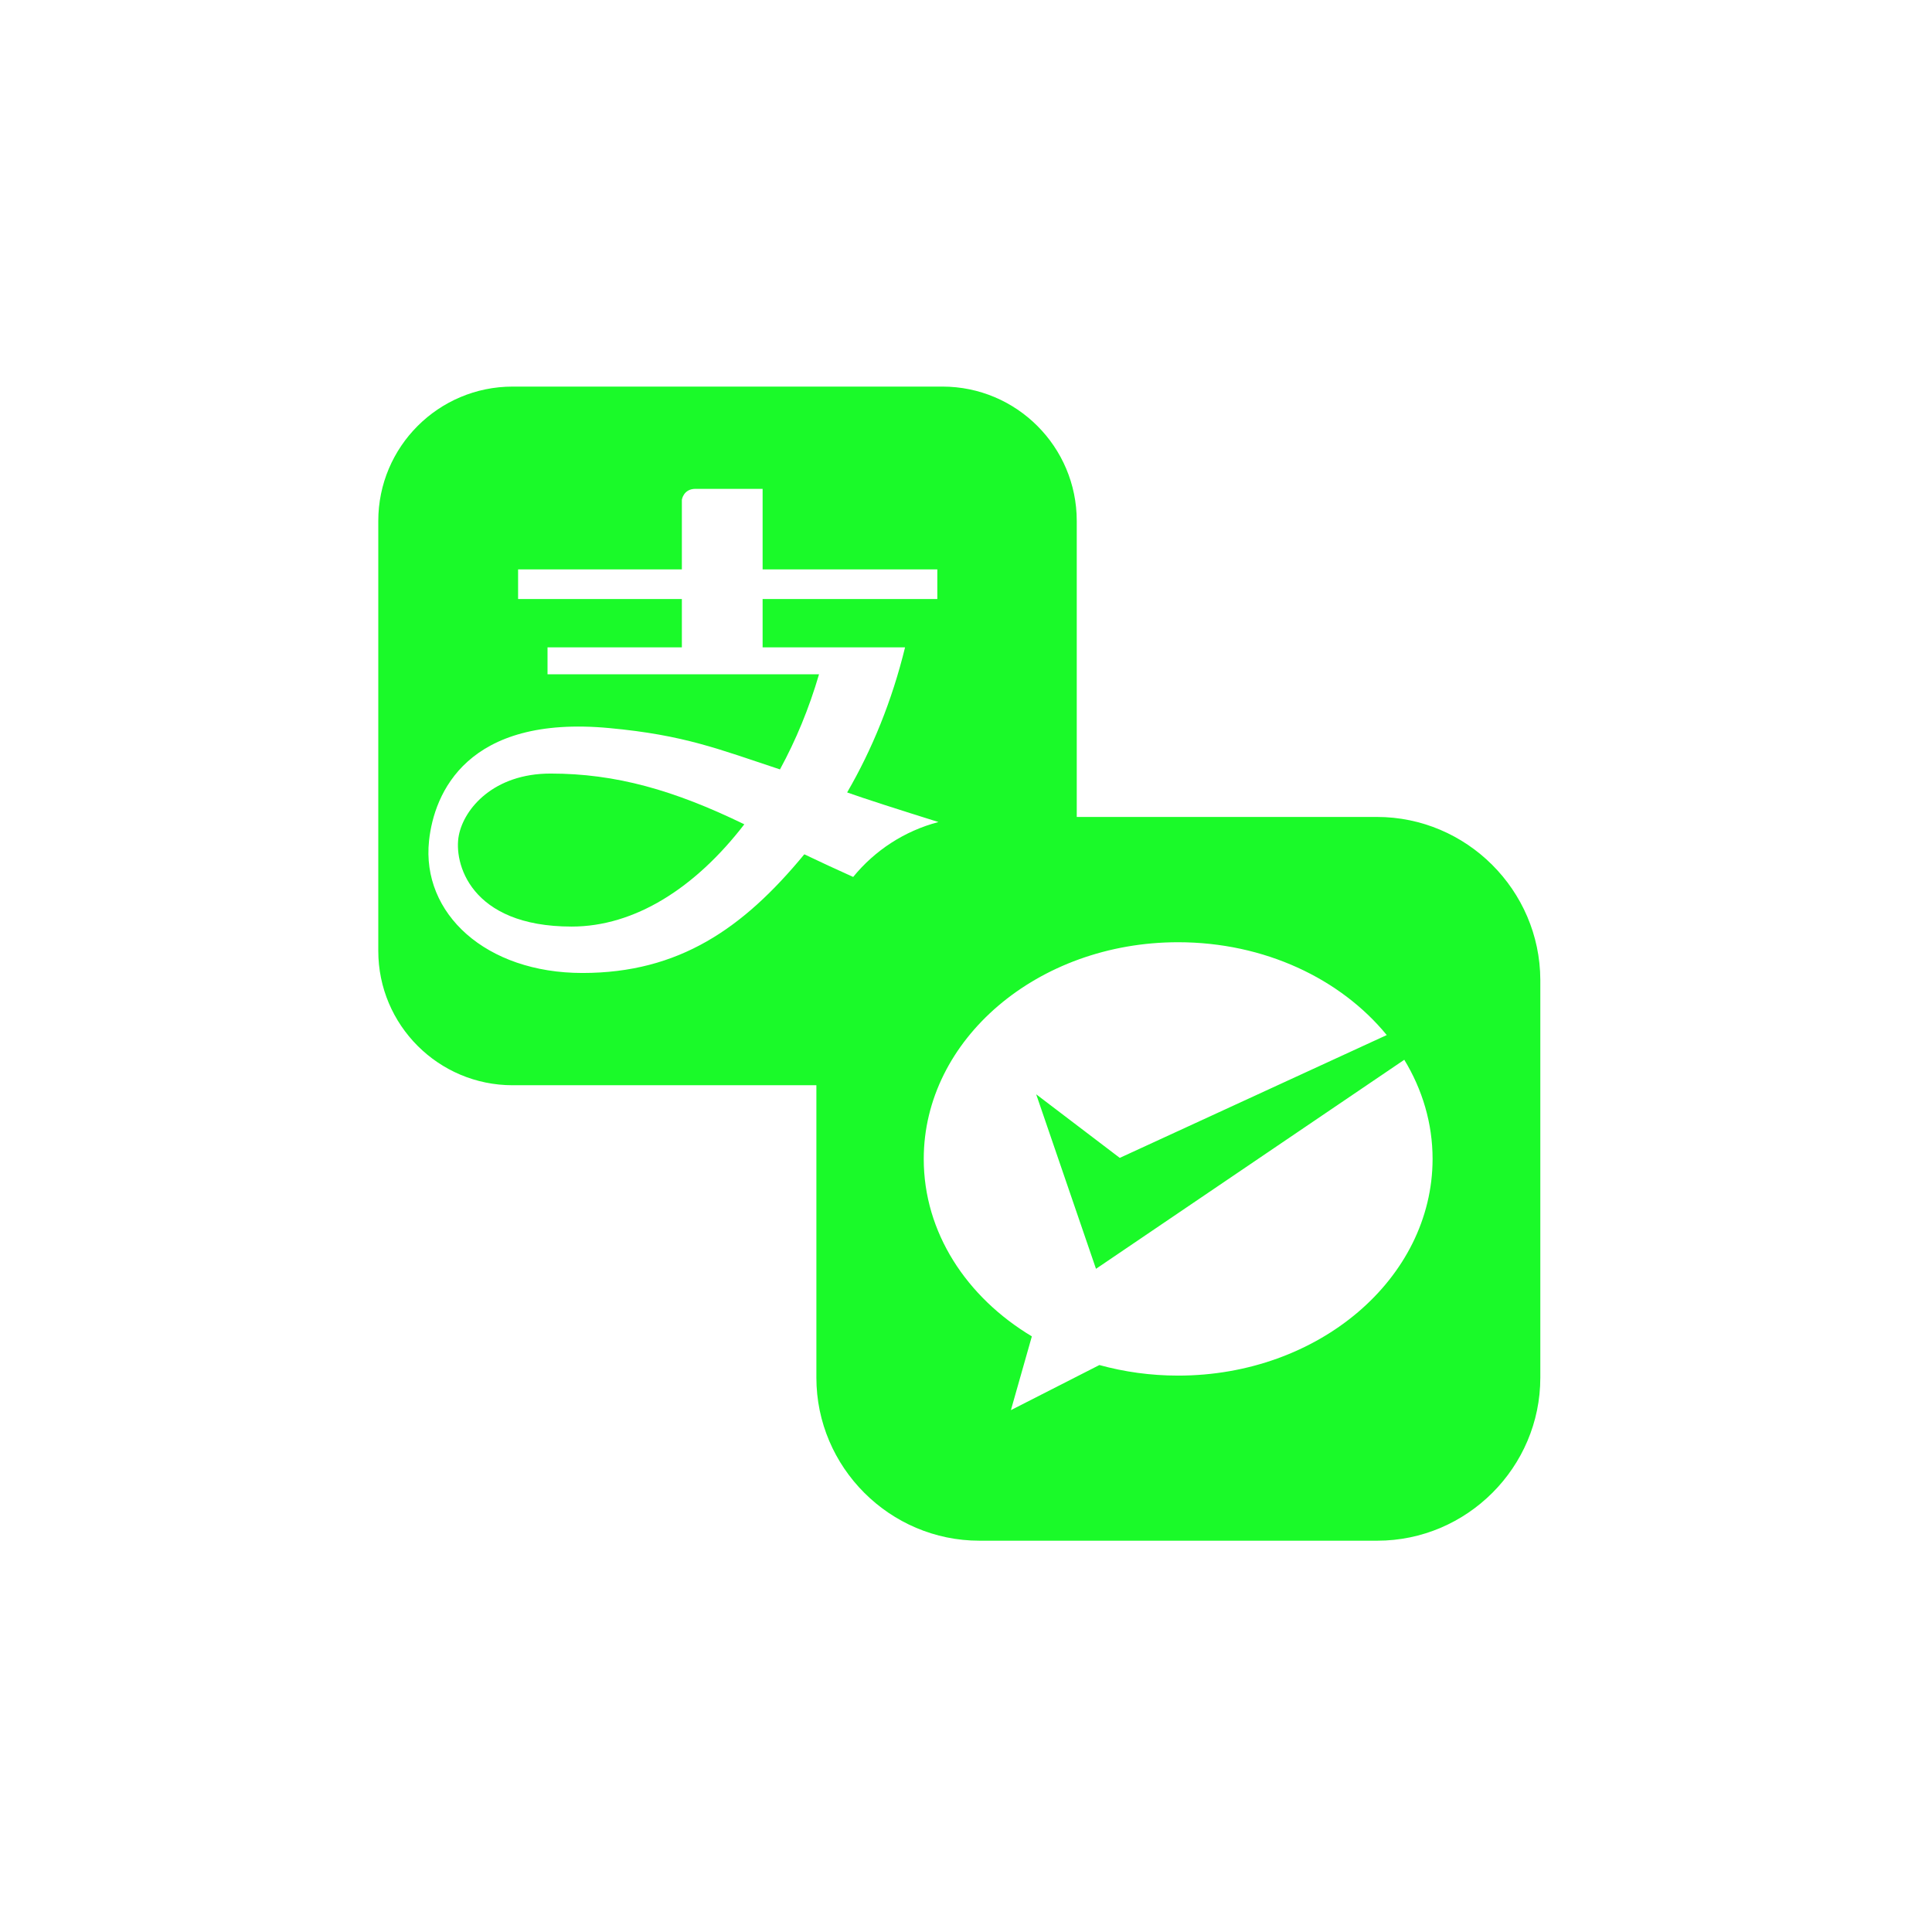 <?xml version="1.0" standalone="no"?><!DOCTYPE svg PUBLIC "-//W3C//DTD SVG 1.1//EN" "http://www.w3.org/Graphics/SVG/1.1/DTD/svg11.dtd"><svg t="1548311447447" class="icon" style="" viewBox="0 0 1024 1024" version="1.1" xmlns="http://www.w3.org/2000/svg" p-id="27649" data-spm-anchor-id="a313x.7781069.0.i2" xmlns:xlink="http://www.w3.org/1999/xlink" width="200" height="200"><defs><style type="text/css"></style></defs><path d="M243.2 442.7c-2.9 14.3 5.7 48.4 59.8 48.4 33.3 0 65.4-20.3 91.5-54.2-37.2-18.1-68.1-26.9-102.7-26.9-30.1 0-45.8 18.5-48.6 32.7z m0 0" p-id="27650" fill="#1afa29"></path><path d="M729.8 433H570.7V276.1c0-39.3-31.9-71.2-71.2-71.2H271.7c-39.3 0-71.2 31.9-71.2 71.2V504c0 39.3 31.9 71.2 71.2 71.2h161v155c0 47.5 38.9 86.4 86.4 86.4H730c47.5 0 86.4-38.9 86.4-86.4V519.3c-0.2-47.5-39.1-86.3-86.6-86.3z m-277.6 31.8c-8.7-3.9-17.3-7.9-25.9-12-32.4 39.3-66.4 62.9-117.6 62.9-51.2 0-85.4-31.5-81.3-70.1 2.7-25.3 20.1-66.8 95.6-59.7 39.8 3.7 58 11.2 90.4 21.9 8.4-15.4 15.4-32.3 20.7-50.4H290.2v-14.3h71.2v-25.6h-86.8v-15.7h86.8v-36.9s0.8-5.8 7.2-5.8h35.6v42.7h92.6v15.7h-92.6v25.6h75.5c-6.9 28.3-17.5 54.2-30.7 76.9 8.3 3 27.6 9.2 48.4 15.7-18 4.7-33.8 15.1-45.2 29.1z m172.2 264.3c-14.6 0-28.6-2-41.7-5.6l-46.9 23.9 11.1-39.1c-34.7-20.8-57.3-55.1-57.3-94 0-63.4 60.4-114.9 134.8-114.9 45.8 0 86.2 19.4 110.6 49.2l-141.5 65.1-44.3-33.7 31.7 92.5 163.4-110.8c9.6 15.8 15 33.7 15 52.6-0.1 63.4-60.4 114.8-134.9 114.8z m0 0" p-id="27651" fill="#1afa29"></path></svg>